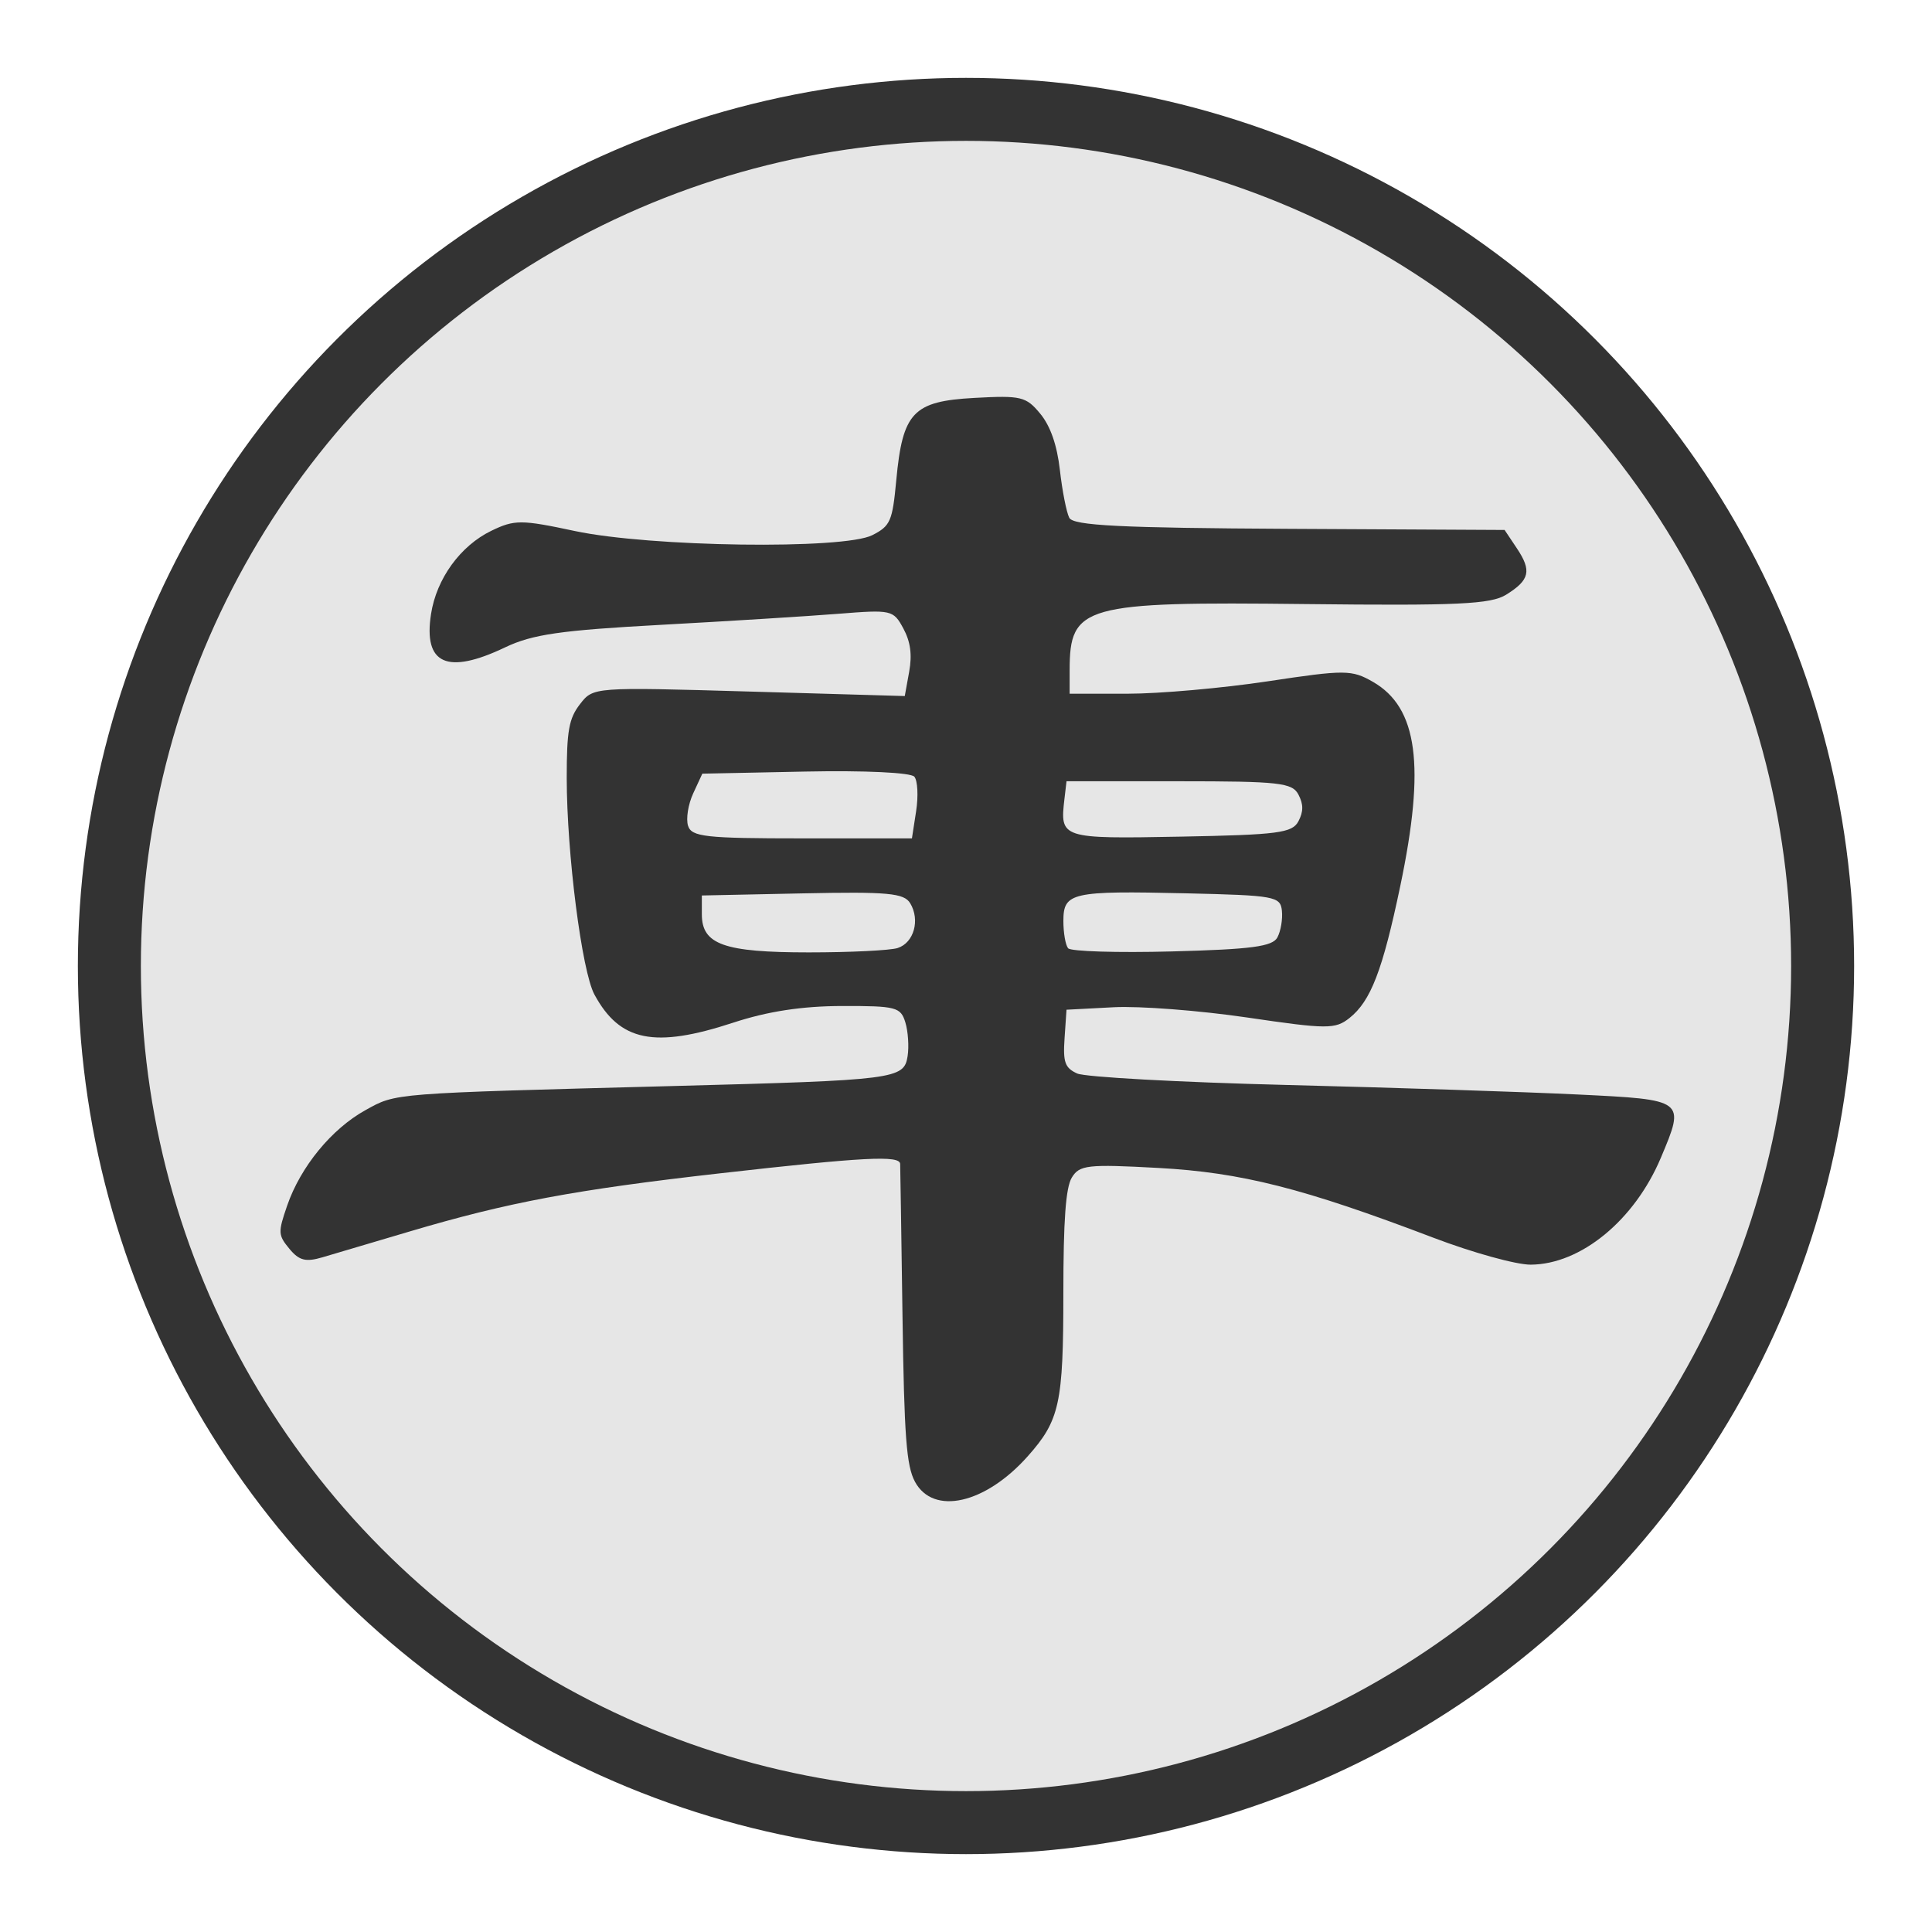 <?xml version="1.0" encoding="UTF-8" standalone="no"?>
<svg
   width="92"
   height="92"
   id="svg2"
   version="1.1"
   inkscape:version="1.3 (0e150ed6c4, 2023-07-21)"
   sodipodi:docname="BR.svg"
   xmlns:inkscape="http://www.inkscape.org/namespaces/inkscape"
   xmlns:sodipodi="http://sodipodi.sourceforge.net/DTD/sodipodi-0.dtd"
   xmlns="http://www.w3.org/2000/svg"
   xmlns:svg="http://www.w3.org/2000/svg"
   xmlns:rdf="http://www.w3.org/1999/02/22-rdf-syntax-ns#"
   xmlns:cc="http://creativecommons.org/ns#"
   xmlns:dc="http://purl.org/dc/elements/1.1/">
  <defs
     id="defs10" />
  <sodipodi:namedview
     pagecolor="#ffffff"
     bordercolor="#666666"
     borderopacity="1"
     objecttolerance="10"
     gridtolerance="10"
     guidetolerance="10"
     inkscape:pageopacity="0"
     inkscape:pageshadow="2"
     inkscape:window-width="3840"
     inkscape:window-height="2036"
     id="namedview8"
     showgrid="false"
     inkscape:zoom="3.7083822"
     inkscape:cx="126.20058"
     inkscape:cy="7.1459732"
     inkscape:window-x="-12"
     inkscape:window-y="-12"
     inkscape:window-maximized="1"
     inkscape:current-layer="layer2"
     fit-margin-top="0"
     fit-margin-left="0"
     fit-margin-right="0"
     fit-margin-bottom="0"
     inkscape:pagecheckerboard="false"
     inkscape:snap-nodes="false"
     inkscape:document-rotation="0"
     showguides="false"
     inkscape:showpageshadow="2"
     inkscape:deskcolor="#d1d1d1" />
  <g
     inkscape:groupmode="layer"
     id="layer1"
     inkscape:label="Background"
     style="display:inline" />
  <g
     inkscape:groupmode="layer"
     id="layer2"
     inkscape:label="Symbol"
     style="display:inline">
    <g
       id="g62"
       transform="translate(0.619,-2.335)"
       style="display:inline">
      <circle
         style="color:#000000;display:inline;overflow:visible;visibility:visible;fill:#e6e6e6;fill-opacity:1;fill-rule:nonzero;stroke:#333333;stroke-width:3;stroke-linecap:round;stroke-linejoin:miter;stroke-miterlimit:10;stroke-dasharray:none;stroke-dashoffset:0;stroke-opacity:1;marker:none;enable-background:accumulate"
         id="circle62"
         cx="45.381"
         cy="48.335"
         r="40.792" />
    </g>
    <path
       style="display:inline;fill:#333333;fill-opacity:1;stroke-width:0.33"
       d="m 43.569,70.556 c -0.407,-0.751 -0.512,-2.156 -0.593,-7.887 -0.054,-3.835 -0.104,-7.095 -0.111,-7.245 -0.02,-0.417 -1.708,-0.329 -8.546,0.445 -6.945,0.786 -10.12,1.381 -14.82,2.775 -1.729,0.513 -3.593,1.065 -4.142,1.227 -0.8,0.236 -1.113,0.156 -1.575,-0.403 -0.541,-0.655 -0.548,-0.78 -0.109,-2.054 0.639,-1.855 2.116,-3.657 3.73,-4.55 1.481,-0.819 1.147,-0.793 14.671,-1.149 10.584,-0.278 10.972,-0.328 11.145,-1.418 0.072,-0.458 0.024,-1.185 -0.108,-1.615 -0.222,-0.726 -0.442,-0.783 -3.018,-0.777 -1.903,0.005 -3.534,0.254 -5.174,0.792 -3.756,1.233 -5.402,0.9 -6.613,-1.338 -0.6,-1.108 -1.316,-6.712 -1.319,-10.314 0,-2.249 0.103,-2.832 0.631,-3.513 0.633,-0.816 0.636,-0.817 8.05,-0.602 l 7.416,0.215 0.21,-1.159 c 0.147,-0.811 0.063,-1.43 -0.279,-2.062 -0.475,-0.879 -0.561,-0.898 -3.095,-0.696 -1.434,0.114 -5.234,0.351 -8.446,0.526 -4.784,0.26 -6.125,0.454 -7.421,1.073 -2.762,1.318 -3.899,0.807 -3.528,-1.587 0.26,-1.681 1.395,-3.248 2.869,-3.963 1.106,-0.536 1.425,-0.535 3.968,0.007 3.585,0.766 12.818,0.895 14.181,0.198 0.857,-0.438 0.954,-0.661 1.136,-2.608 0.303,-3.242 0.799,-3.766 3.719,-3.926 2.228,-0.122 2.462,-0.066 3.138,0.753 0.484,0.586 0.8,1.494 0.935,2.684 0.112,0.989 0.313,2.011 0.446,2.271 0.19,0.372 2.422,0.484 10.486,0.527 l 10.244,0.053 0.582,0.871 c 0.718,1.073 0.617,1.514 -0.508,2.212 -0.731,0.454 -2.312,0.528 -9.535,0.446 -10.605,-0.121 -11.251,0.061 -11.251,3.157 v 1.112 h 2.76 c 1.518,0 4.525,-0.266 6.683,-0.592 3.678,-0.555 3.99,-0.553 5.001,0.028 2.132,1.226 2.502,3.986 1.301,9.72 -0.842,4.019 -1.405,5.482 -2.421,6.288 -0.677,0.537 -1.065,0.535 -4.859,-0.024 -2.268,-0.334 -5.134,-0.555 -6.369,-0.49 l -2.245,0.118 -0.093,1.36 c -0.078,1.142 0.018,1.411 0.599,1.676 0.38,0.173 4.868,0.419 9.973,0.547 5.105,0.127 11.336,0.331 13.847,0.453 5.147,0.25 5.142,0.246 3.979,3.008 -1.255,2.98 -3.811,5.081 -6.2,5.096 -0.686,0.005 -2.775,-0.574 -4.641,-1.285 -6.182,-2.355 -9.141,-3.106 -13.096,-3.321 -3.37,-0.184 -3.753,-0.141 -4.117,0.462 -0.288,0.477 -0.401,2.032 -0.401,5.509 0,5.246 -0.176,6.05 -1.695,7.758 -2.022,2.274 -4.497,2.832 -5.373,1.212 z m -0.819,-25.414 c 0.771,-0.25 1.073,-1.335 0.593,-2.13 -0.293,-0.485 -1.059,-0.555 -5.133,-0.47 l -4.789,0.1 v 0.896 c 0,1.439 1.051,1.813 5.09,1.814 1.976,2.2e-4 3.884,-0.094 4.239,-0.209 z m 18.079,-0.505 c 0.16,-0.299 0.256,-0.87 0.214,-1.269 -0.072,-0.684 -0.335,-0.731 -4.568,-0.829 -5.456,-0.126 -5.838,-0.04 -5.838,1.32 0,0.561 0.101,1.145 0.225,1.296 0.124,0.152 2.351,0.22 4.951,0.151 3.792,-0.1 4.784,-0.232 5.017,-0.669 z m -17.204,-6.01 c 0.11,-0.713 0.073,-1.451 -0.084,-1.641 -0.164,-0.198 -2.368,-0.302 -5.191,-0.245 l -4.906,0.1 -0.435,0.94 c -0.239,0.517 -0.35,1.211 -0.245,1.541 0.167,0.528 0.828,0.601 5.426,0.601 h 5.235 z m 18.206,0.48 c 0.241,-0.463 0.241,-0.807 -3e-4,-1.269 -0.295,-0.566 -0.911,-0.635 -5.687,-0.635 h -5.357 l -0.099,0.842 c -0.22,1.885 -0.168,1.902 5.524,1.795 4.657,-0.087 5.328,-0.175 5.619,-0.734 z"
       id="path63" />
  </g>
</svg>
